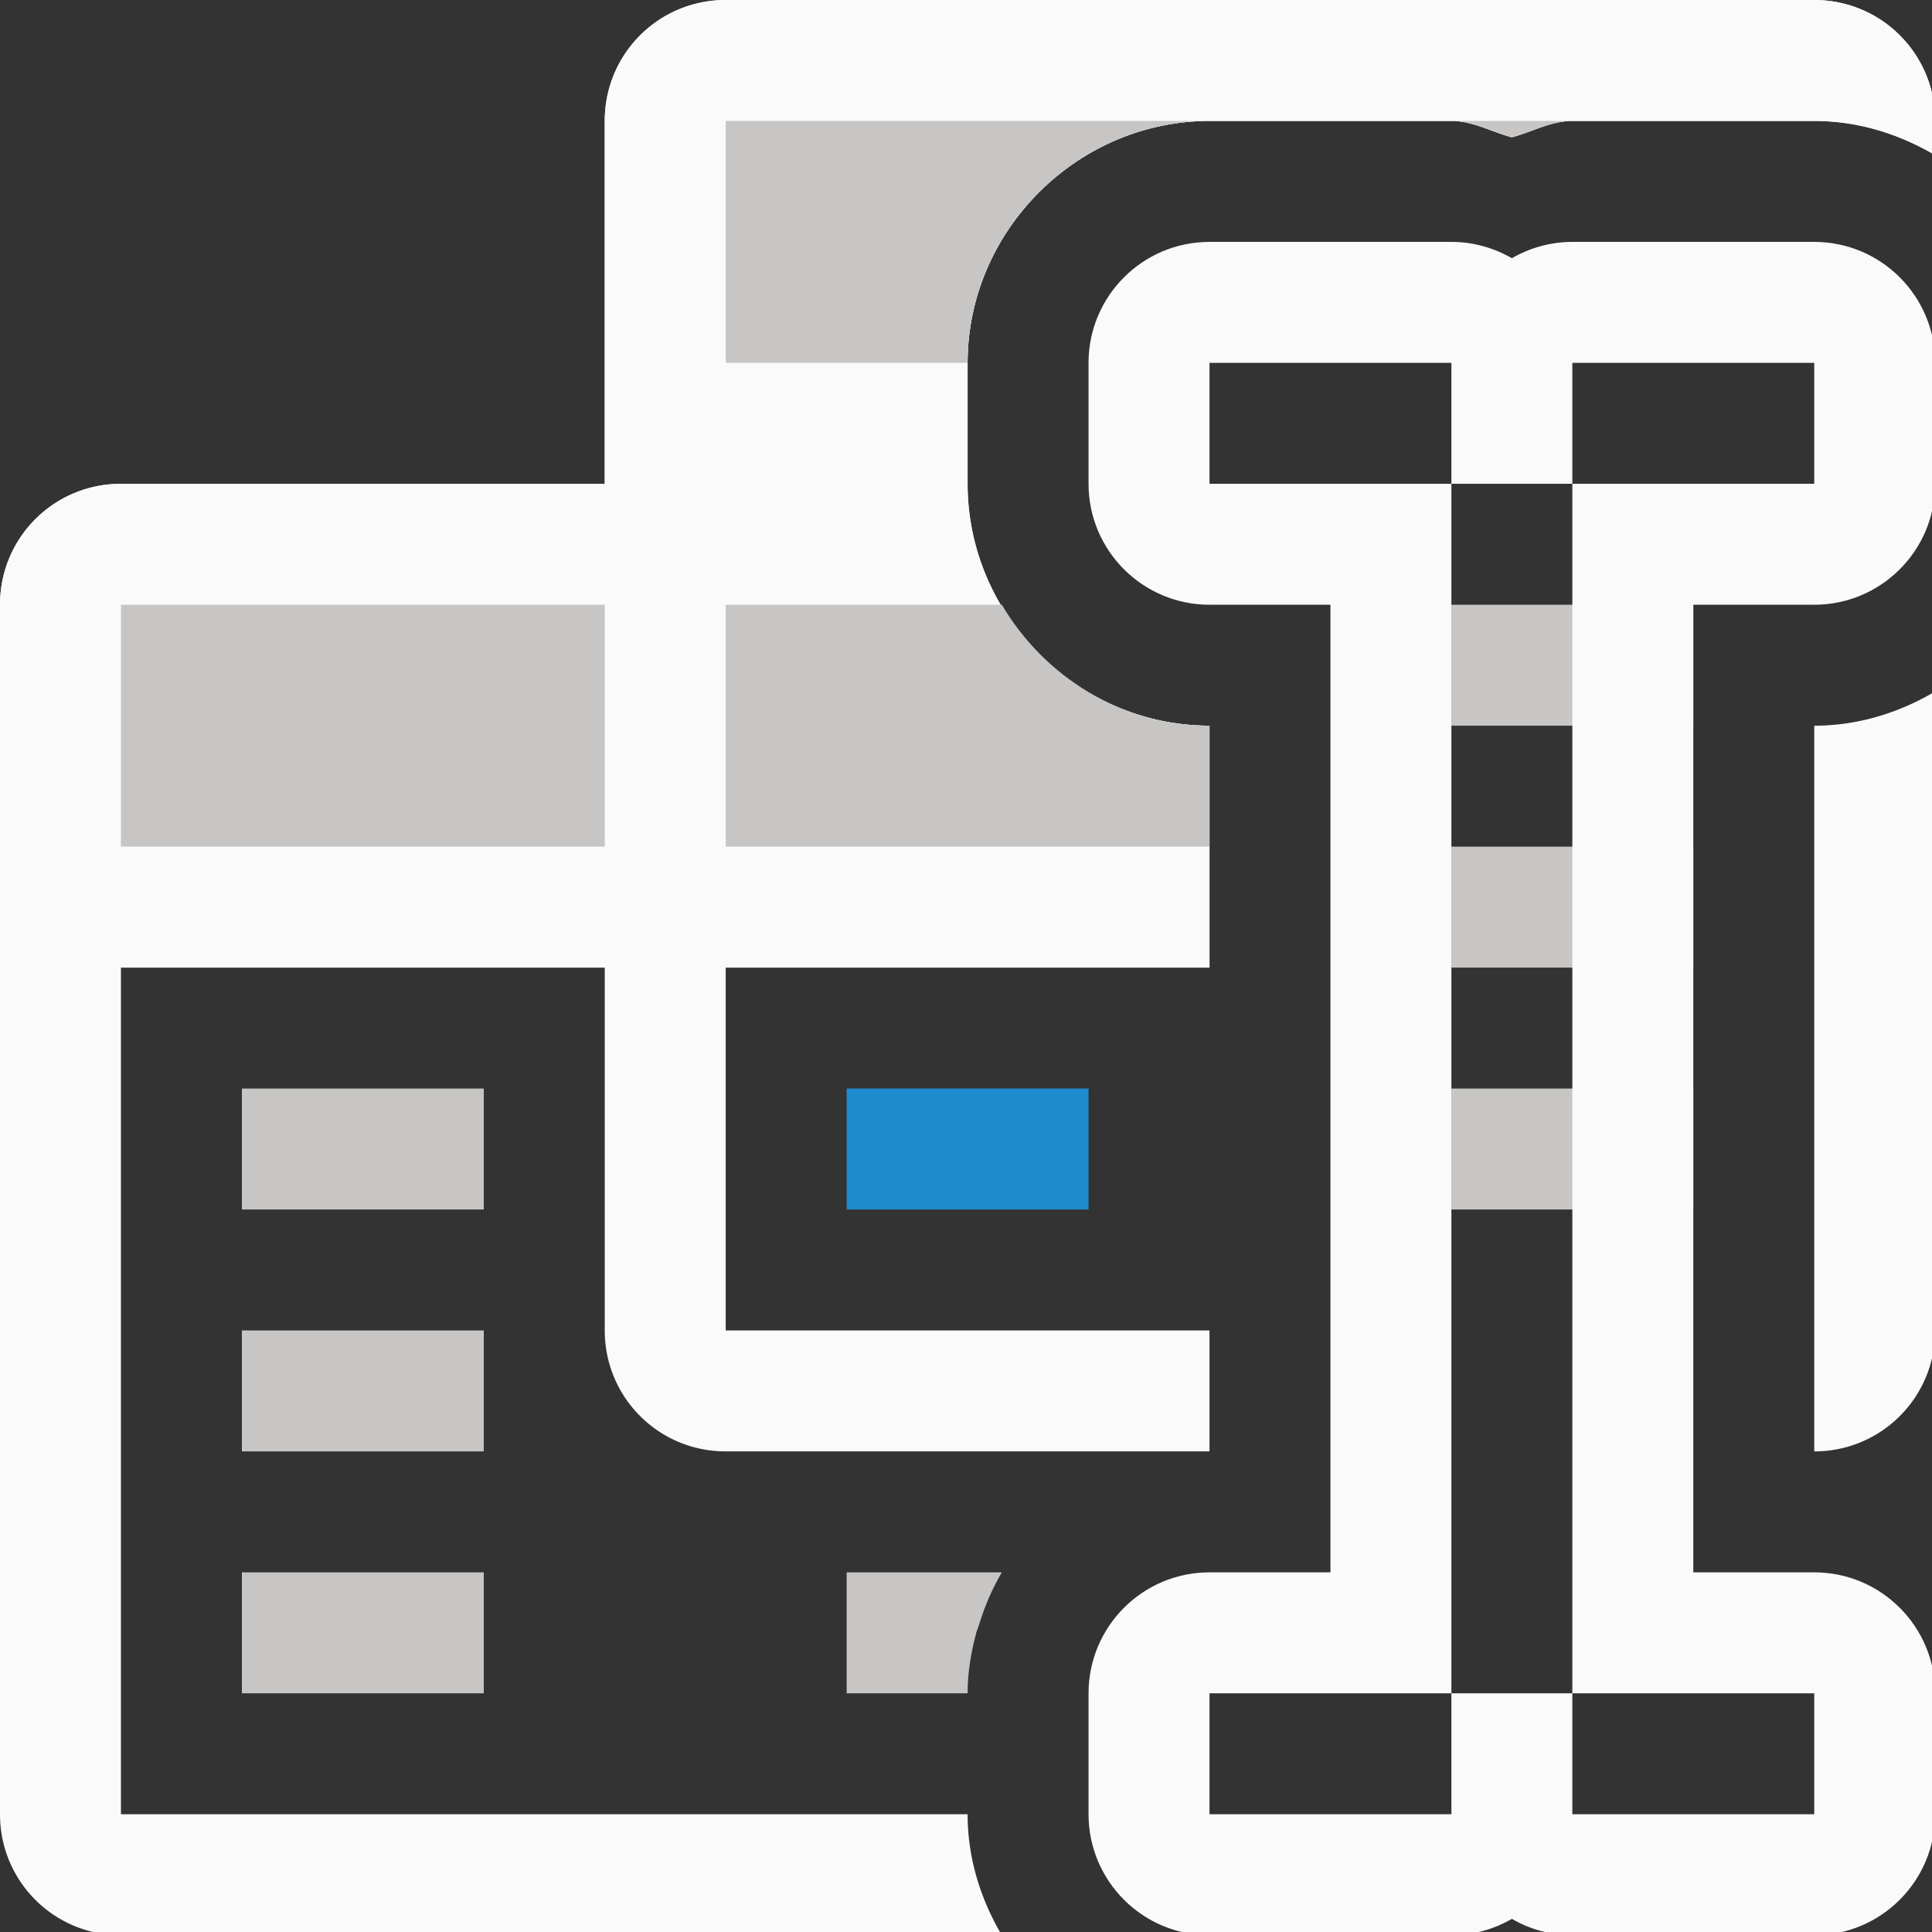 <svg height="16" viewBox="0 0 4.233 4.233" width="16" xmlns="http://www.w3.org/2000/svg"><rect x="0" y="0" width="4.233" height="4.233" fill="#333333" stroke="none"/><path d="m6 0c-.554 0-1 .446-1 1v3h-4c-.554 0-1 .446-1 1v10c0 .554.446 1 1 1h7.283c-.175-.296-.283-.636-.283-1h-7v-7h4v3c0 .554.446 1 1 1h4v-1h-4v-3h4v-2c-1.093-0-2-.907-2-2v-1c0-1.093.907-2 2-2h2a1 1 0 0 0 .002 0c.175 0.0.33.09.498.135.168-.045.323-.135.498-.135a1 1 0 0 0 .002 0h2c.364 0.0.704.108 1 .283v-.283c0-.554-.446-1-1-1zm10 5.717c-.296.175-.636.283-1 .283v5 1c.554 0 1-.446 1-1z" fill="#fafafa" stroke-width="1" transform="matrix(.265 0 0 .265 0 0)"/><g fill="#bababa" transform="matrix(.265 0 0 .265 0 0)"><path d="m7 9h2v1h-2z" fill="#1e8bcd"/><g fill="#c8c6c4"><path d="m2 9h2v1h-2z" fill="#c8c6c4"/><path d="m2 11h2v1h-2z" fill="#c8c6c4"/><path d="m2 13h2v1h-2z"/><path d="m12 9h2v1h-2z"/><path d="m12 7h2v1h-2z"/><path d="m12 5h2v1h-2z"/><path d="m7 13v1h1c0-.174.029-.341.072-.502.005-.019.014-.037.02-.057.047-.156.11-.303.191-.441z" transform="translate(0 -0)"/></g></g><g transform="matrix(.265 0 0 .265 0 0)"><g stroke-width="1"><path d="m1 4c-.554 0-1 .446-1 1v3h10v-2c-1.093-0-2-.907-2-2z" fill="#fafafa"/><path d="m1 5v2h4v-2zm5 0v2h4v-1c-.728-0-1.367-.407-1.717-1z" fill="#c8c6c4"/><path d="m6 0c-.554 0-1 .446-1 1v3h3v-1c0-1.093.907-2 2-2h2a1 1 0 0 0 .002 0c.175 0.0.33.09.498.135.168-.045.323-.135.498-.135a1 1 0 0 0 .002 0h2c.364 0.0.704.108 1 .283v-.283c0-.554-.446-1-1-1z" fill="#fafafa"/></g><path d="m6 1v2h2c0-1.093.907-2 2-2zm6.002 0c.175 0.0.331.09.498.135.168-.045.323-.135.498-.135z" fill="#c8c6c4" stroke-width=".866"/></g><path d="m10 2c-.552 0-1.0.448-1 1v1c0.0.552.448 1 1 1h1v8h-1c-.552 0-1.0.448-1 1v1c0.0.552.448 1 1 1h2c.176-0.0.348-.047.5-.135.152.088.324.135.5.135h2c.552-0.0 1-.448 1-1v-1c-0-.552-.448-1-1-1h-1v-8h1c.552-0.0 1-.448 1-1v-1c-0-.552-.448-1-1-1h-2c-.176 0-.348.047-.5.135-.152-.088-.324-.135-.5-.135zm0 1h2v1h1v-1h2v1h-2v10h2v1h-2v-1h-1v1h-2v-1h2v-10h-2z" fill="#fafafa" stroke-width="1" transform="scale(.265)"/></svg>